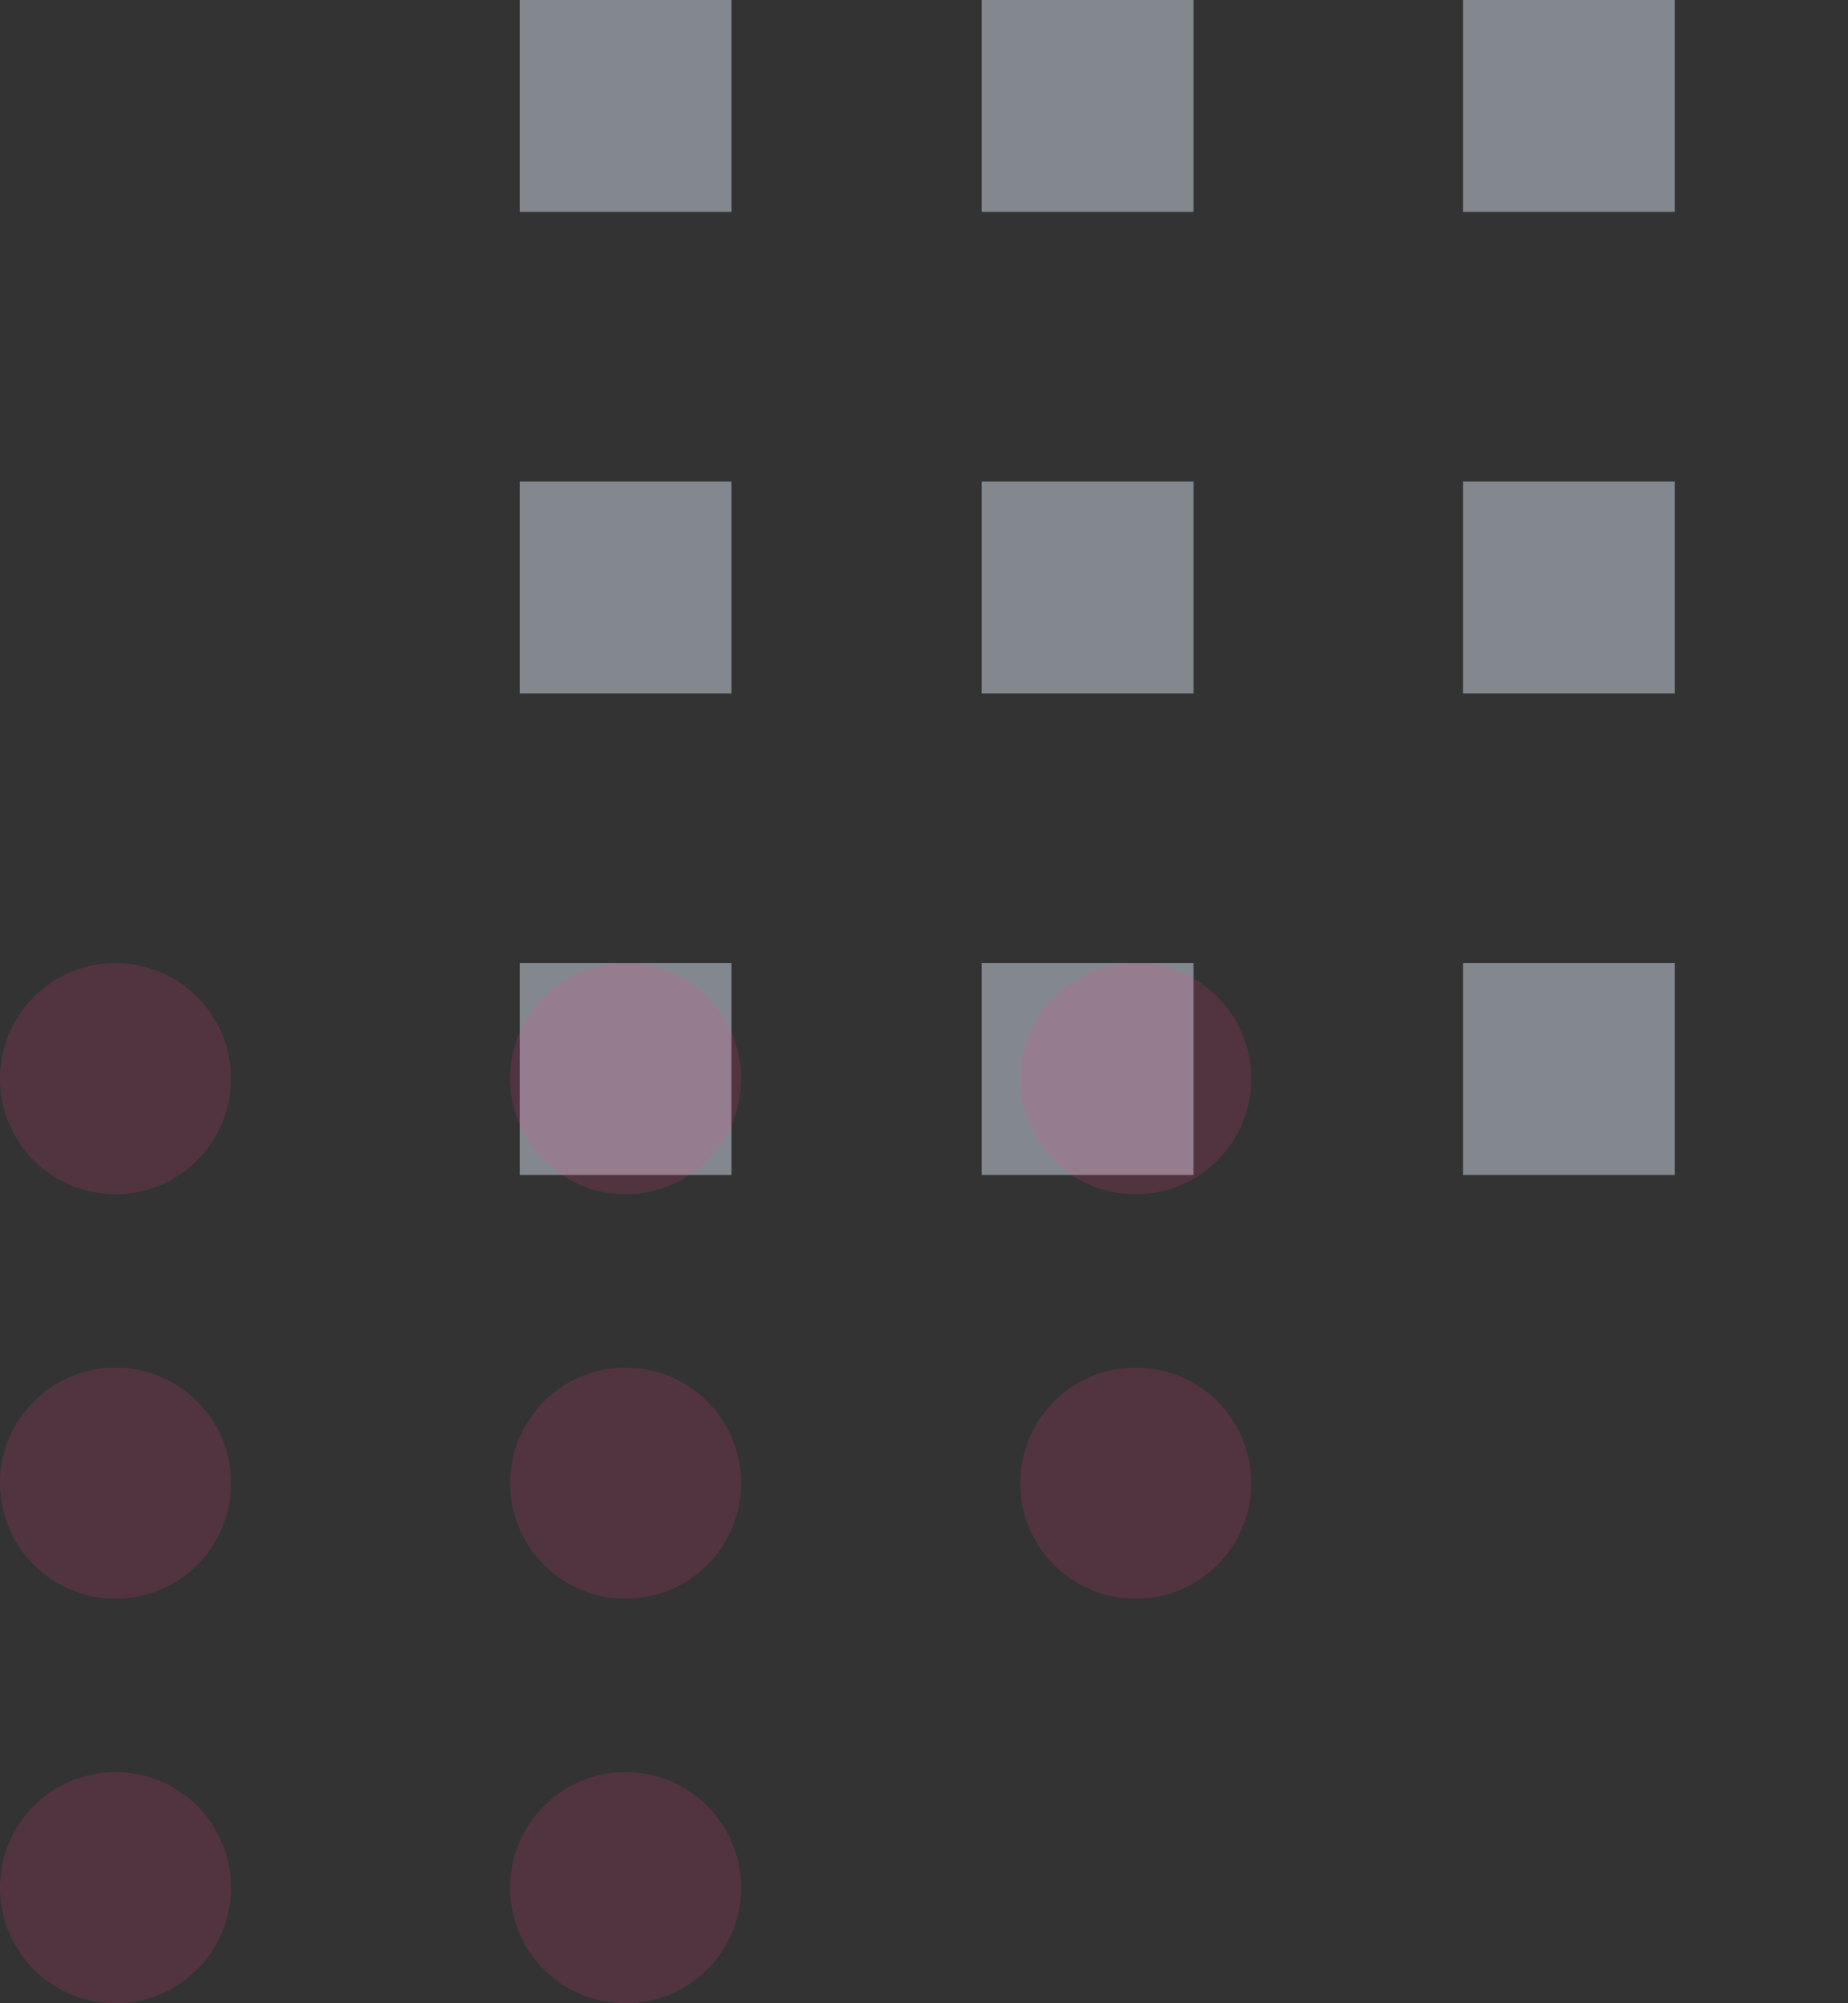 <svg width="192" height="208" viewBox="0 0 192 208" fill="none" xmlns="http://www.w3.org/2000/svg">
<rect x="0" y="0" width="192" height="208" fill="#333333" stroke="none"/>
<rect width="22" height="22" transform="matrix(1 0 0 -1 102 72)" fill="#E5F1FF" fill-opacity="0.45"/>
<rect width="22" height="22" transform="matrix(1 0 0 -1 102 22)" fill="#E5F1FF" fill-opacity="0.45"/>
<rect width="22" height="22" transform="matrix(1 0 0 -1 152 72)" fill="#E5F1FF" fill-opacity="0.45"/>
<rect width="22" height="22" transform="matrix(1 0 0 -1 152 22)" fill="#E5F1FF" fill-opacity="0.45"/>
<rect width="22" height="22" transform="matrix(1 0 0 -1 102 122)" fill="#E5F1FF" fill-opacity="0.45"/>
<rect width="22" height="22" transform="matrix(1 0 0 -1 54 122)" fill="#E5F1FF" fill-opacity="0.45"/>
<rect width="22" height="22" transform="matrix(1 0 0 -1 152 122)" fill="#E5F1FF" fill-opacity="0.45"/>
<rect width="22" height="22" transform="matrix(1 0 0 -1 54 72)" fill="#E5F1FF" fill-opacity="0.45"/>
<rect width="22" height="22" transform="matrix(1 0 0 -1 54 22)" fill="#E5F1FF" fill-opacity="0.45"/>
<circle cx="118" cy="112" r="12" fill="#FF3C8E" fill-opacity="0.15"/>
<circle cx="65" cy="112" r="12" fill="#FF3C8E" fill-opacity="0.15"/>
<circle cx="12" cy="154" r="12" fill="#FF3C8E" fill-opacity="0.15"/>
<circle cx="118" cy="154" r="12" fill="#FF3C8E" fill-opacity="0.15"/>
<circle cx="65" cy="154" r="12" fill="#FF3C8E" fill-opacity="0.15"/>
<circle cx="12" cy="112" r="12" fill="#FF3C8E" fill-opacity="0.15"/>
<circle cx="65" cy="196" r="12" fill="#FF3C8E" fill-opacity="0.15"/>
<circle cx="12" cy="196" r="12" fill="#FF3C8E" fill-opacity="0.15"/>
</svg>
